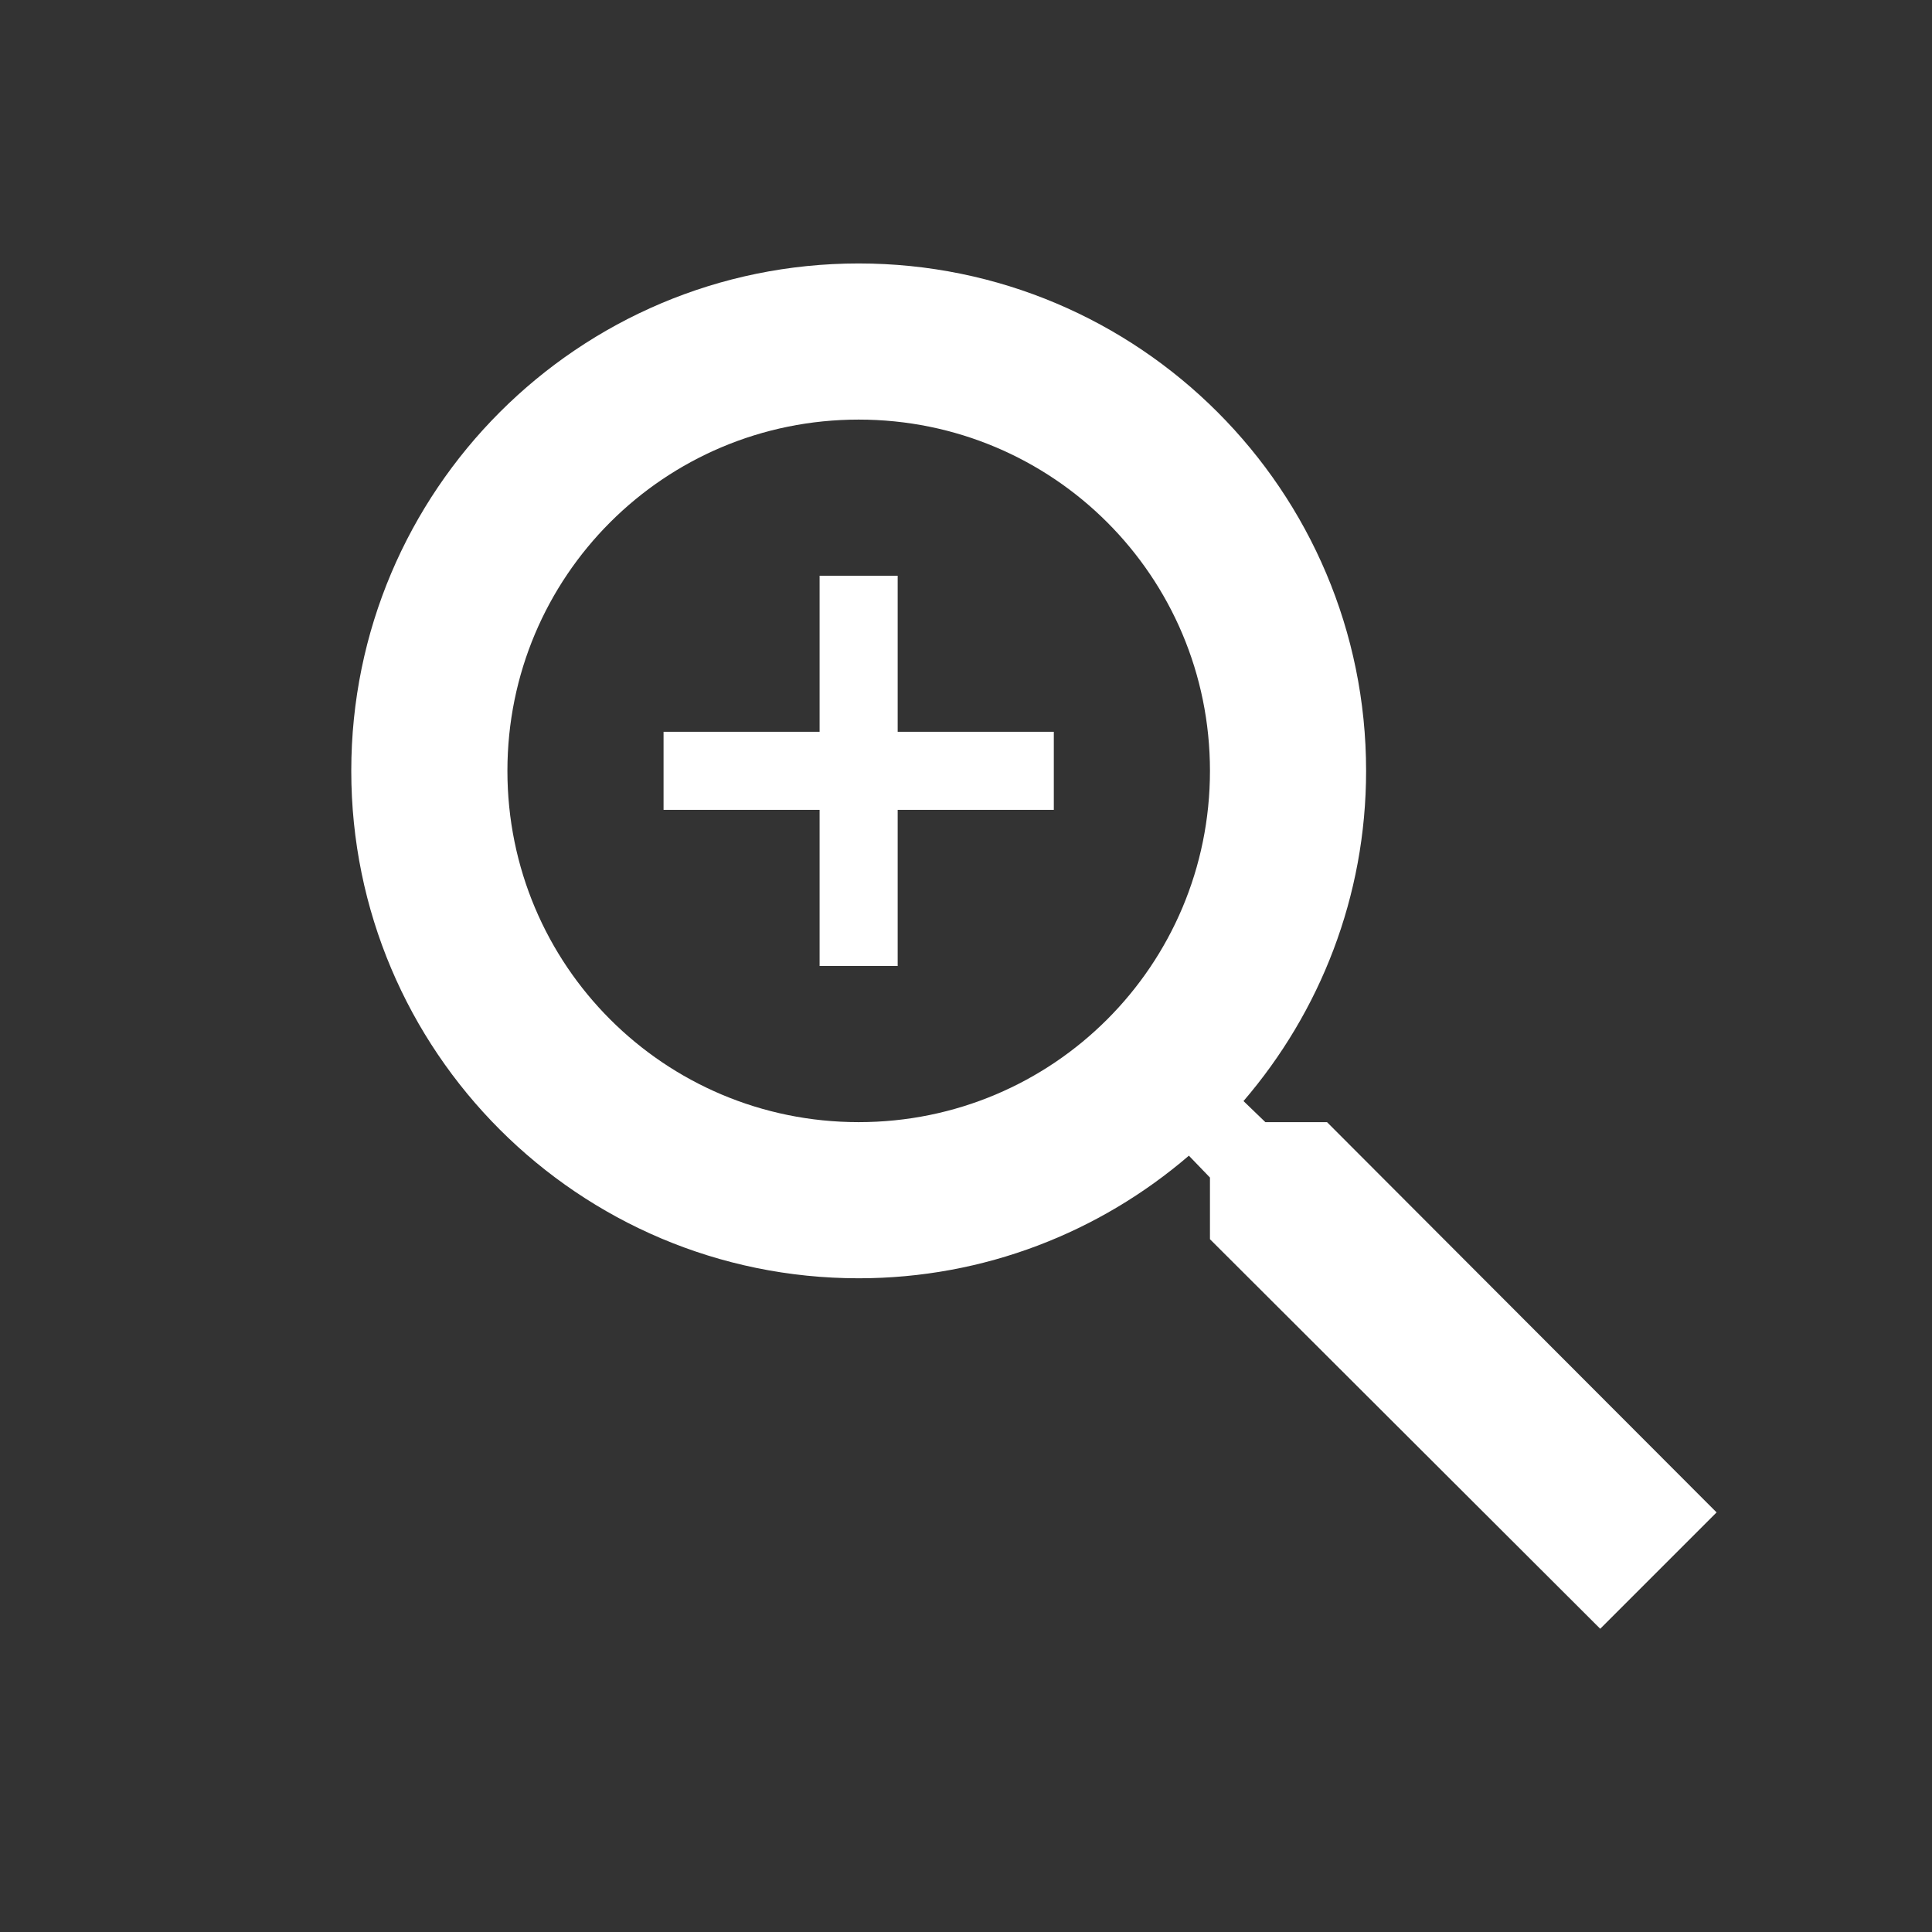 <svg viewBox="0 0 22 22" fill="none" xmlns="http://www.w3.org/2000/svg">
<rect x="0" y="0" width="22" height="22" fill="#333333" stroke="none"/>
<g clip-path="url(#clip0_47_6)">
<path d="M15.111 12.778H14.409L14.16 12.538C15.031 11.524 15.556 10.209 15.556 8.778C15.556 5.587 12.969 3 9.778 3C6.587 3 4 5.587 4 8.778C4 11.969 6.587 14.556 9.778 14.556C11.209 14.556 12.524 14.031 13.538 13.16L13.778 13.409V14.111L18.222 18.547L19.547 17.222L15.111 12.778ZM9.778 12.778C7.564 12.778 5.778 10.991 5.778 8.778C5.778 6.564 7.564 4.778 9.778 4.778C11.991 4.778 13.778 6.564 13.778 8.778C13.778 10.991 11.991 12.778 9.778 12.778Z" fill="white"/>
<path d="M12 9.222H10.222V11H9.333V9.222H7.556V8.333H9.333V6.556H10.222V8.333H12V9.222Z" fill="white"/>
</g>
<defs>
<clipPath id="clip0_47_6">
<rect width="21.333" height="21.333" fill="white" transform="translate(0.333 0.333)"/>
</clipPath>
</defs>
</svg>
